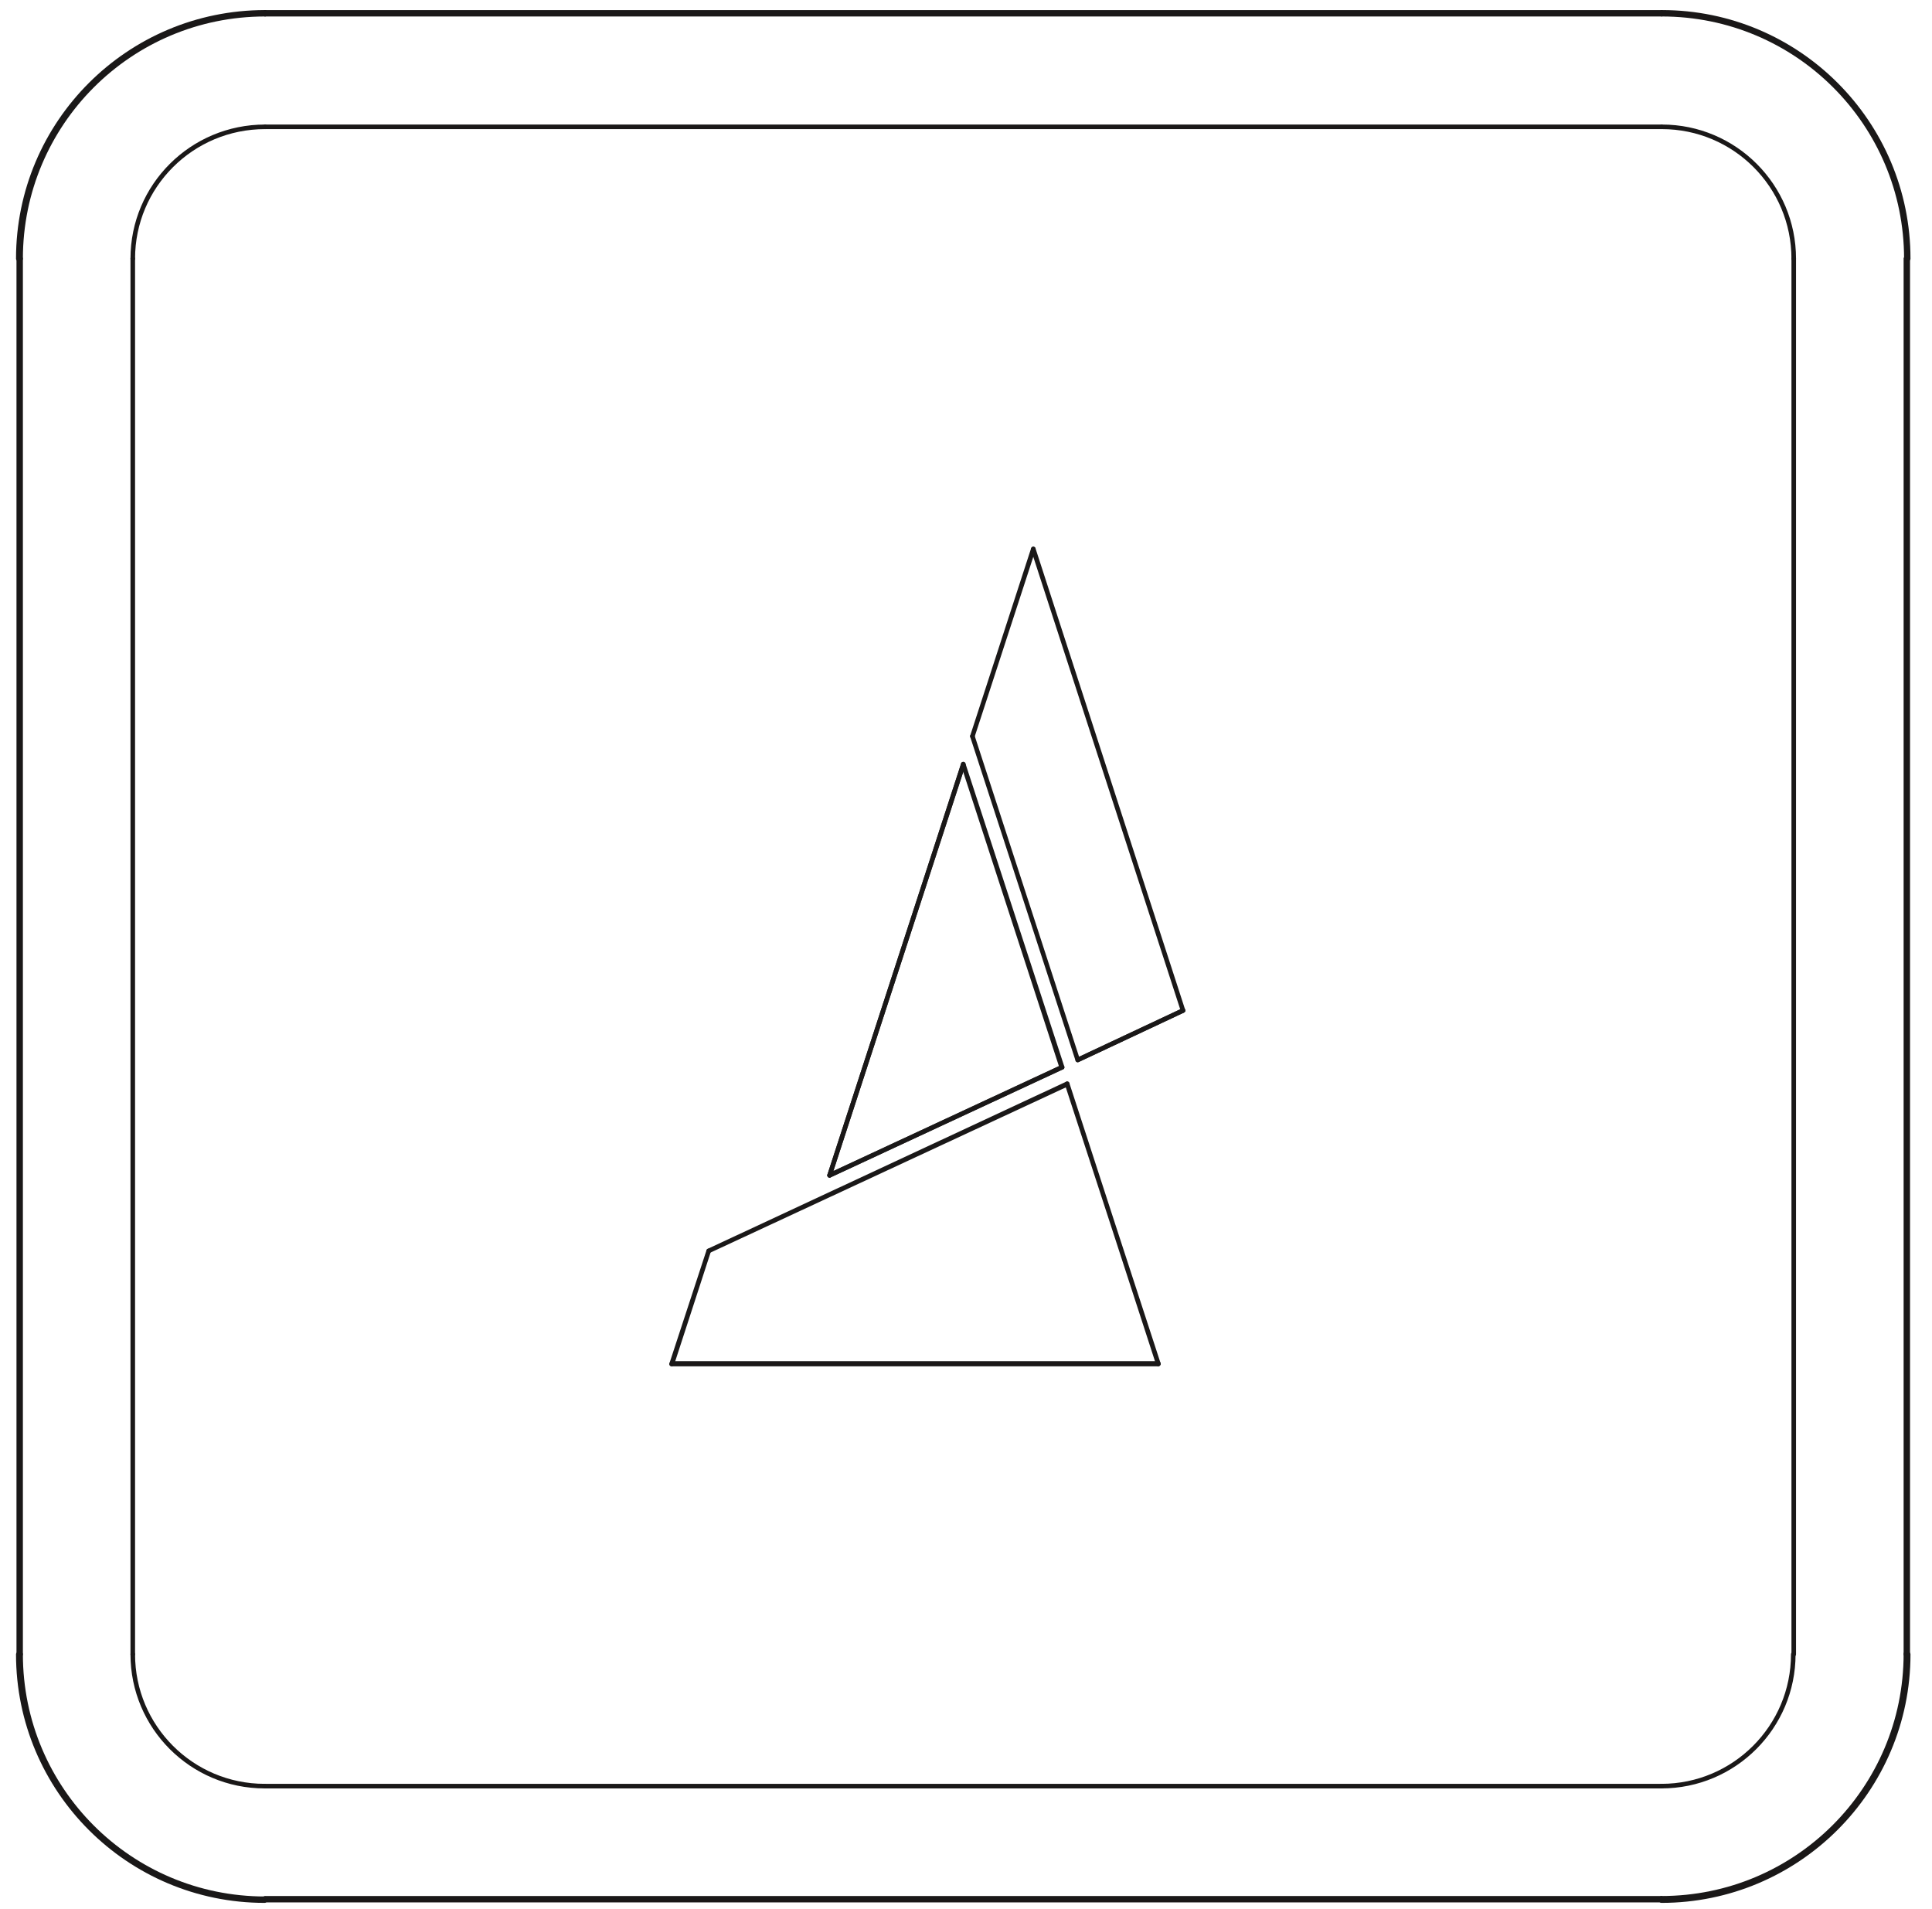 <?xml version="1.0" encoding="utf-8"?>
<!-- Generator: Adobe Illustrator 22.1.0, SVG Export Plug-In . SVG Version: 6.00 Build 0)  -->
<svg version="1.1" xmlns="http://www.w3.org/2000/svg" xmlns:xlink="http://www.w3.org/1999/xlink" x="0px" y="0px"
	 viewBox="0 0 422 417" style="enable-background:new 0 0 422 417;" xml:space="preserve">
<style type="text/css">
	.st0{display:none;}
	.st1{display:inline;}
	.st2{fill:#FFFFFF;stroke:#231F20;stroke-width:4;stroke-miterlimit:10;}
	.st3{fill:none;stroke:#231F20;stroke-width:4;stroke-miterlimit:10;}
	.st4{fill:none;stroke:#1A1818;stroke-linecap:round;stroke-linejoin:round;stroke-miterlimit:10;}
</style>
<g id="Layer_1" class="st0">
	<g class="st1">
		<path class="st2" d="M442,369.8c0,19.7-11.6,44.2-31.3,44.2H-6.6c-19.7,0-43.4-24.5-43.4-44.2V18.5C-41,2.7-26.2,4-6.6,4h417.3
			C430.4,4,433,2.7,442,18.5V369.8z"/>
		<rect x="272" y="67" class="st3" width="121" height="170"/>
	</g>
</g>
<g id="Layer_2">
	<line class="st4" x1="362.6" y1="415" x2="57.8" y2="415"/>
	<path class="st4" d="M4,361.3c0,29.7,24.1,53.8,53.8,53.8"/>
	<line class="st4" x1="4.1" y1="361.3" x2="4.1" y2="56.5"/>
	<path class="st4" d="M57.9,2.7C28.1,2.7,4,26.8,4,56.5"/>
	<line class="st4" x1="57.9" y1="2.7" x2="362.9" y2="2.7"/>
	<path class="st4" d="M416.8,56.5c0-29.7-24.1-53.8-53.8-53.8"/>
	<line class="st4" x1="416.7" y1="56.5" x2="416.7" y2="361.3"/>
	<path class="st4" d="M362.9,415.1c29.7,0,53.9-24.1,53.9-53.8"/>
	<line class="st4" x1="29" y1="361.3" x2="29" y2="56.5"/>
	<line class="st4" x1="57.9" y1="27.7" x2="362.9" y2="27.7"/>
	<line class="st4" x1="362.9" y1="390.1" x2="57.9" y2="390.1"/>
	<line class="st4" x1="391.8" y1="56.5" x2="391.8" y2="361.3"/>
	<path class="st4" d="M29,361.3c0,15.9,12.9,28.8,28.8,28.8"/>
	<path class="st4" d="M362.9,390.1c15.9,0,28.8-12.9,28.8-28.8"/>
	<path class="st4" d="M391.8,56.5c0-15.9-12.9-28.8-28.8-28.8"/>
	<path class="st4" d="M57.9,27.7C41.9,27.7,29,40.6,29,56.5"/>
	<polyline class="st4" points="253,297.8 233.1,236.8 233.1,236.7 253,297.9 253,297.8 	"/>
	<polyline class="st4" points="225.7,120 258.4,220.7 225.7,119.9 225.7,120 	"/>
	<polyline class="st4" points="146.8,297.8 154.8,273.2 146.7,297.9 146.8,297.8 	"/>
	<polyline class="st4" points="225.7,119.9 212.4,160.8 225.7,120 	"/>
	<polyline class="st4" points="235.4,231.5 212.4,160.8 235.4,231.5 258.4,220.7 	"/>
	<polyline class="st4" points="231.9,233.1 210.4,167 210.4,166.9 232,233.1 231.9,233.1 	"/>
	<polyline class="st4" points="231.9,233.1 181.2,256.7 210.4,167 	"/>
	<line class="st4" x1="181.2" y1="256.7" x2="232" y2="233.1"/>
	<polyline class="st4" points="233.1,236.7 154.8,273.2 233.1,236.8 	"/>
	<line class="st4" x1="258.4" y1="220.7" x2="235.4" y2="231.5"/>
	<line class="st4" x1="181.2" y1="256.7" x2="210.4" y2="166.9"/>
	<line class="st4" x1="253" y1="297.8" x2="146.8" y2="297.8"/>
	<line class="st4" x1="253" y1="297.9" x2="146.7" y2="297.9"/>
	<line class="st4" x1="57.9" y1="414.6" x2="362.9" y2="414.6"/>
	<path class="st4" d="M362.9,414.6c29.5,0,53.4-23.9,53.4-53.4"/>
	<line class="st4" x1="416.3" y1="361.3" x2="416.3" y2="56.5"/>
	<path class="st4" d="M416.4,56.5c0-29.5-23.9-53.4-53.4-53.4"/>
	<line class="st4" x1="362.9" y1="3.1" x2="57.9" y2="3.1"/>
	<path class="st4" d="M57.9,3.1C28.4,3.1,4.5,27,4.5,56.5"/>
	<line class="st4" x1="4.5" y1="56.5" x2="4.5" y2="361.3"/>
	<path class="st4" d="M4.5,361.3c0,29.5,23.9,53.4,53.4,53.4"/>
</g>
</svg>
